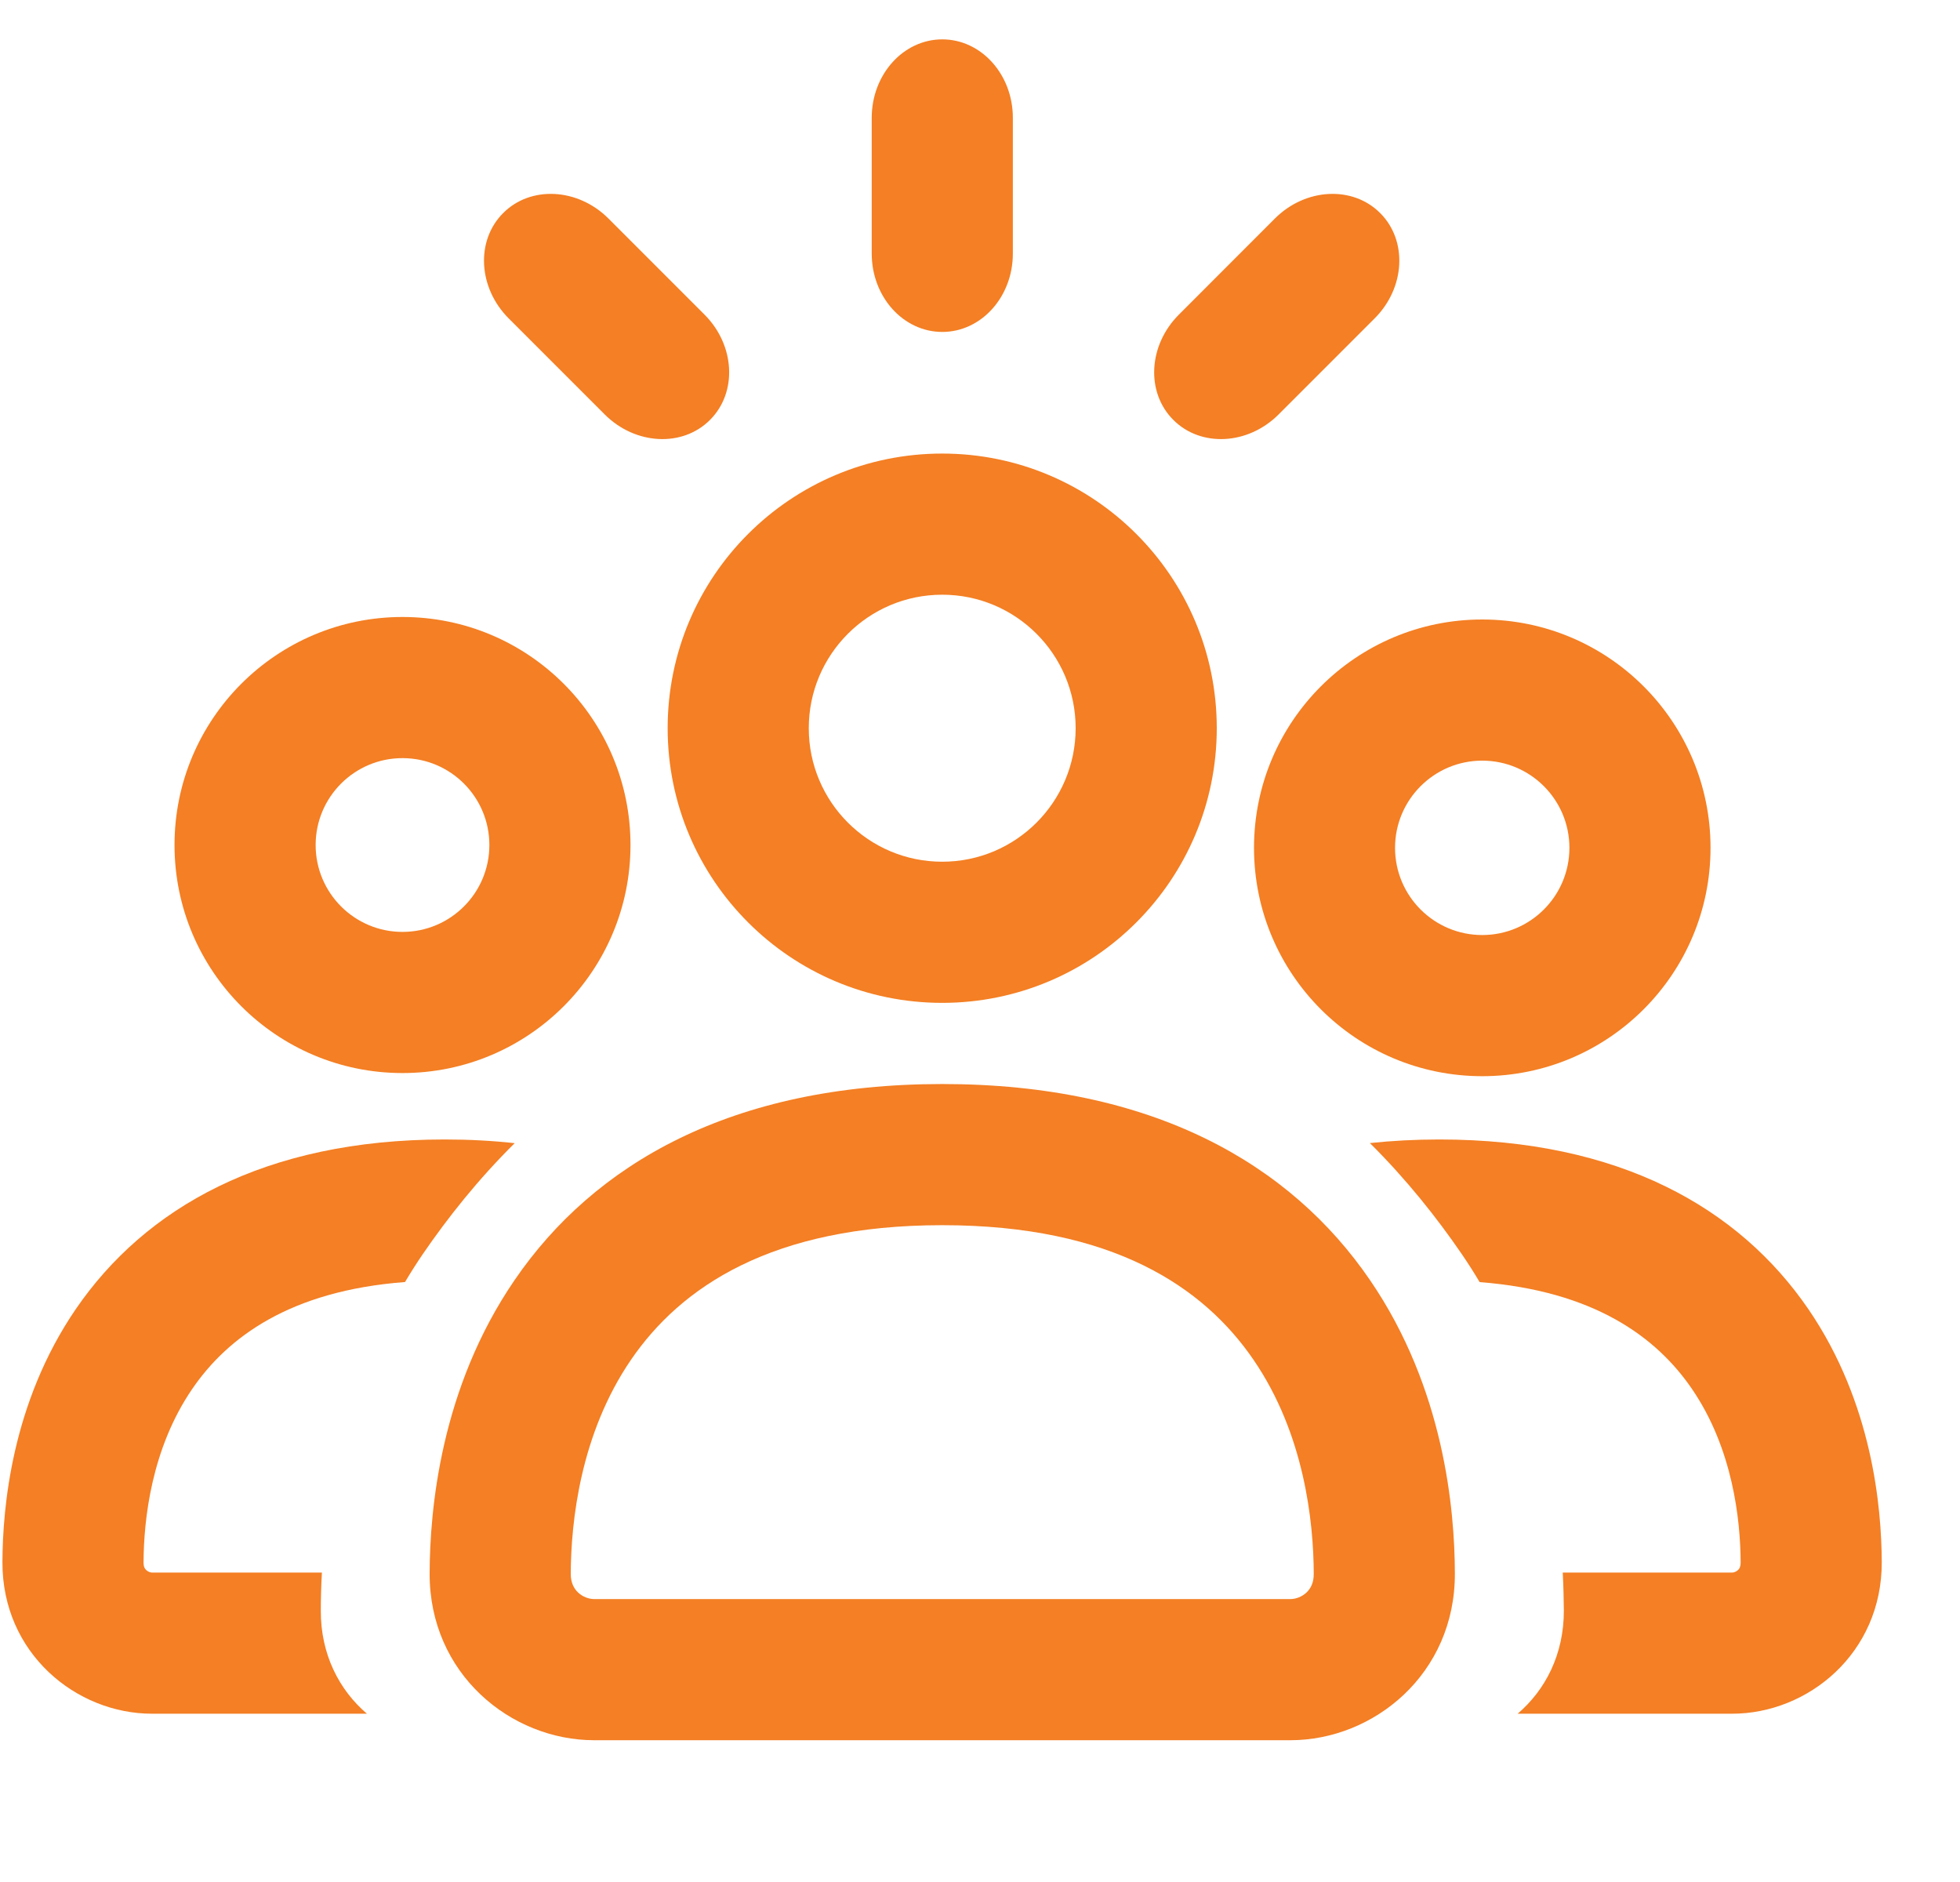 <svg width="25" height="24" viewBox="0 0 25 24" fill="none" xmlns="http://www.w3.org/2000/svg">
<path d="M12.919 1.502C12.919 0.95 12.516 0.502 12.019 0.502C11.522 0.502 11.119 0.95 11.119 1.502V3.234C11.119 3.786 11.522 4.233 12.019 4.233C12.516 4.233 12.919 3.786 12.919 3.234V1.502Z" fill="#F47F24"/>
<path fill-rule="evenodd" clip-rule="evenodd" d="M8.516 9.286C8.516 7.352 10.084 5.784 12.018 5.784C13.952 5.784 15.52 7.352 15.52 9.286C15.52 11.22 13.952 12.789 12.018 12.789C10.084 12.789 8.516 11.22 8.516 9.286ZM12.018 7.584C11.078 7.584 10.316 8.346 10.316 9.286C10.316 10.226 11.078 10.989 12.018 10.989C12.958 10.989 13.72 10.226 13.72 9.286C13.72 8.346 12.958 7.584 12.018 7.584Z" fill="#F47F24"/>
<path fill-rule="evenodd" clip-rule="evenodd" d="M6.563 16.325C7.577 14.842 9.334 13.824 12.019 13.824C14.704 13.824 16.461 14.842 17.475 16.325C18.42 17.705 18.555 19.252 18.557 20.064C18.562 21.346 17.522 22.192 16.459 22.192H7.579C6.516 22.192 5.476 21.346 5.48 20.064C5.483 19.252 5.618 17.705 6.563 16.325ZM12.019 15.624C9.841 15.624 8.681 16.416 8.048 17.341C7.401 18.287 7.283 19.406 7.28 20.07C7.28 20.186 7.322 20.258 7.372 20.307C7.431 20.363 7.51 20.392 7.579 20.392H16.459C16.528 20.392 16.607 20.363 16.666 20.307C16.716 20.258 16.758 20.186 16.757 20.07C16.755 19.406 16.637 18.287 15.989 17.341C15.357 16.416 14.197 15.624 12.019 15.624Z" fill="#F47F24"/>
<path fill-rule="evenodd" clip-rule="evenodd" d="M2.226 10.776C2.226 9.17 3.528 7.868 5.134 7.868C6.74 7.868 8.042 9.17 8.042 10.776C8.042 12.382 6.74 13.684 5.134 13.684C3.528 13.684 2.226 12.382 2.226 10.776ZM5.134 9.668C4.522 9.668 4.026 10.164 4.026 10.776C4.026 11.388 4.522 11.884 5.134 11.884C5.746 11.884 6.242 11.388 6.242 10.776C6.242 10.164 5.746 9.668 5.134 9.668Z" fill="#F47F24"/>
<path d="M5.392 15.994C5.712 15.527 6.099 15.039 6.565 14.578C6.281 14.547 5.984 14.531 5.673 14.531C3.374 14.531 1.85 15.405 0.966 16.695C0.149 17.891 0.034 19.225 0.031 19.92C0.027 21.084 0.973 21.854 1.939 21.854H4.68C4.327 21.552 4.09 21.098 4.092 20.54C4.092 20.394 4.096 20.231 4.106 20.054H1.939C1.919 20.054 1.888 20.044 1.864 20.021C1.854 20.012 1.847 20.001 1.842 19.99C1.837 19.979 1.831 19.96 1.831 19.926C1.833 19.38 1.931 18.473 2.452 17.712C2.904 17.052 3.702 16.46 5.166 16.349C5.237 16.23 5.312 16.111 5.392 15.994Z" fill="#F47F24"/>
<path d="M19.358 21.854H22.094C23.06 21.854 24.006 21.084 24.002 19.92C23.999 19.226 23.884 17.891 23.067 16.696C22.183 15.405 20.659 14.531 18.36 14.531C18.051 14.531 17.755 14.547 17.473 14.577C17.939 15.039 18.326 15.527 18.646 15.994C18.726 16.111 18.802 16.23 18.873 16.35C20.333 16.462 21.13 17.052 21.581 17.712C22.102 18.473 22.2 19.38 22.202 19.926C22.202 19.96 22.195 19.98 22.191 19.99C22.186 20.002 22.179 20.012 22.169 20.021C22.145 20.044 22.114 20.054 22.094 20.054H19.933C19.942 20.231 19.946 20.394 19.947 20.54C19.948 21.098 19.711 21.552 19.358 21.854Z" fill="#F47F24"/>
<path fill-rule="evenodd" clip-rule="evenodd" d="M18.906 7.9C17.298 7.9 15.995 9.204 15.995 10.812C15.995 12.42 17.298 13.724 18.906 13.724C20.514 13.724 21.818 12.42 21.818 10.812C21.818 9.204 20.514 7.9 18.906 7.9ZM17.794 10.812C17.794 10.198 18.292 9.7 18.906 9.7C19.52 9.7 20.018 10.198 20.018 10.812C20.018 11.426 19.52 11.924 18.906 11.924C18.292 11.924 17.794 11.426 17.794 10.812Z" fill="#F47F24"/>
<path d="M17.604 2.717C17.956 3.068 17.924 3.67 17.534 4.06L16.309 5.285C15.919 5.675 15.318 5.707 14.966 5.355C14.614 5.004 14.646 4.402 15.037 4.012L16.261 2.787C16.651 2.397 17.253 2.365 17.604 2.717Z" fill="#F47F24"/>
<path d="M7.761 2.787C7.371 2.397 6.769 2.365 6.418 2.717C6.066 3.068 6.098 3.67 6.488 4.06L7.713 5.285C8.103 5.675 8.705 5.707 9.056 5.355C9.408 5.004 9.376 4.402 8.986 4.012L7.761 2.787Z" fill="#F47F24"/>
</svg>
